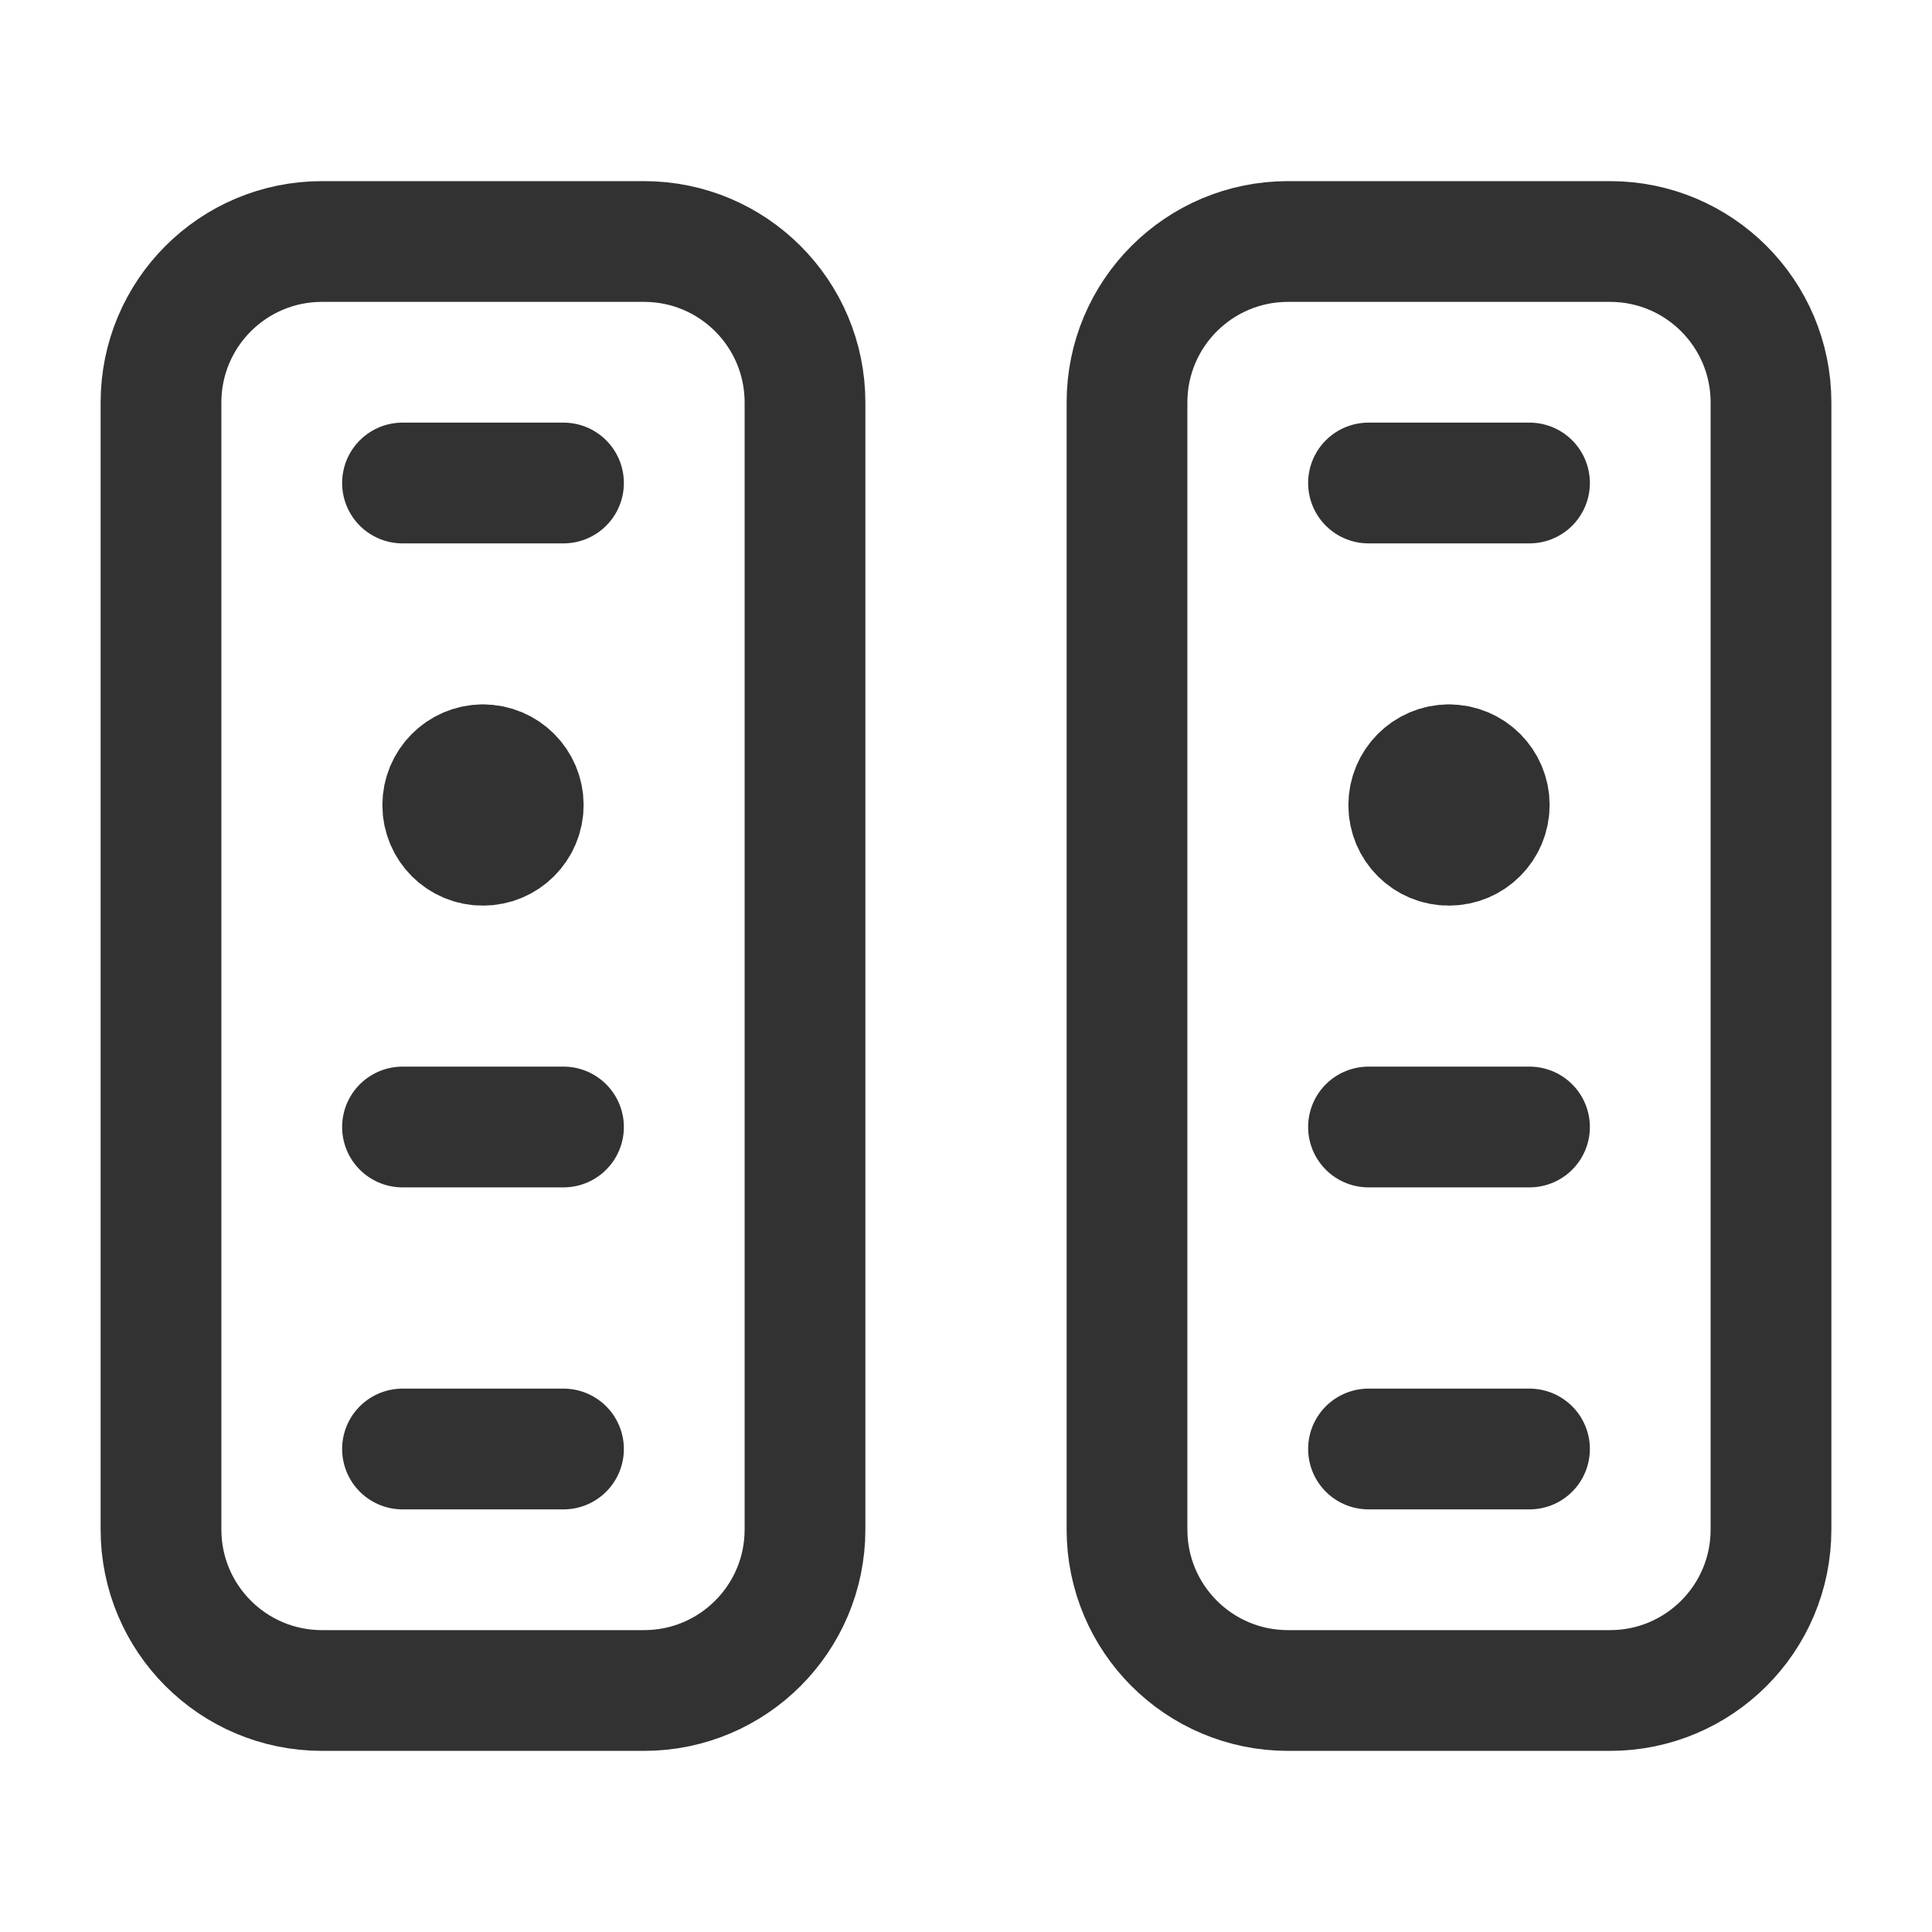 <?xml version="1.0" encoding="utf-8"?>
<!-- Generator: Adobe Illustrator 24.0.2, SVG Export Plug-In . SVG Version: 6.00 Build 0)  -->
<svg version="1.1" id="Layer_3" xmlns="http://www.w3.org/2000/svg" xmlns:xlink="http://www.w3.org/1999/xlink" x="0px" y="0px"
	 width="24px" height="24px" viewBox="0 0 24 24" enable-background="new 0 0 24 24" xml:space="preserve">
<g>
	<g>
		<g>
			<path fill="none" d="M0,0h24v24H0V0z"/>
		</g>
	</g>
	<g>
		<path fill="none" stroke="#323232" stroke-width="1.5" stroke-linecap="round" stroke-linejoin="round" d="M8,21H4
			c-1.105,0-2-0.895-2-2V5c0-1.105,0.895-2,2-2h4c1.105,0,2,0.895,2,2v14C10,20.105,9.105,21,8,21z"/>
		<path fill="none" stroke="#323232" stroke-width="1.5" stroke-linecap="round" stroke-linejoin="round" d="M5.998,9.5
			C5.722,9.502,5.5,9.726,5.5,10.002c0,0.276,0.224,0.5,0.5,0.498c0.276,0,0.5-0.224,0.5-0.5S6.276,9.5,5.998,9.5"/>
		<path fill="none" stroke="#323232" stroke-width="1.5" stroke-linecap="round" stroke-linejoin="round" d="M20,21h-4
			c-1.105,0-2-0.895-2-2V5c0-1.105,0.895-2,2-2h4c1.105,0,2,0.895,2,2v14C22,20.105,21.105,21,20,21z"/>
		<path fill="none" stroke="#323232" stroke-width="1.5" stroke-linecap="round" stroke-linejoin="round" d="M17,6h2"/>
		<path fill="none" stroke="#323232" stroke-width="1.5" stroke-linecap="round" stroke-linejoin="round" d="M17,14h2"/>
		<path fill="none" stroke="#323232" stroke-width="1.5" stroke-linecap="round" stroke-linejoin="round" d="M17,18h2"/>
		<path fill="none" stroke="#323232" stroke-width="1.5" stroke-linecap="round" stroke-linejoin="round" d="M17.998,9.5
			C17.722,9.502,17.5,9.726,17.5,10.002c0,0.276,0.224,0.5,0.5,0.498c0.276,0,0.5-0.224,0.5-0.5S18.276,9.5,17.998,9.5"/>
		<path fill="none" stroke="#323232" stroke-width="1.5" stroke-linecap="round" stroke-linejoin="round" d="M5,6h2"/>
		<path fill="none" stroke="#323232" stroke-width="1.5" stroke-linecap="round" stroke-linejoin="round" d="M5,14h2"/>
		<path fill="none" stroke="#323232" stroke-width="1.5" stroke-linecap="round" stroke-linejoin="round" d="M5,18h2"/>
	</g>
</g>
</svg>
